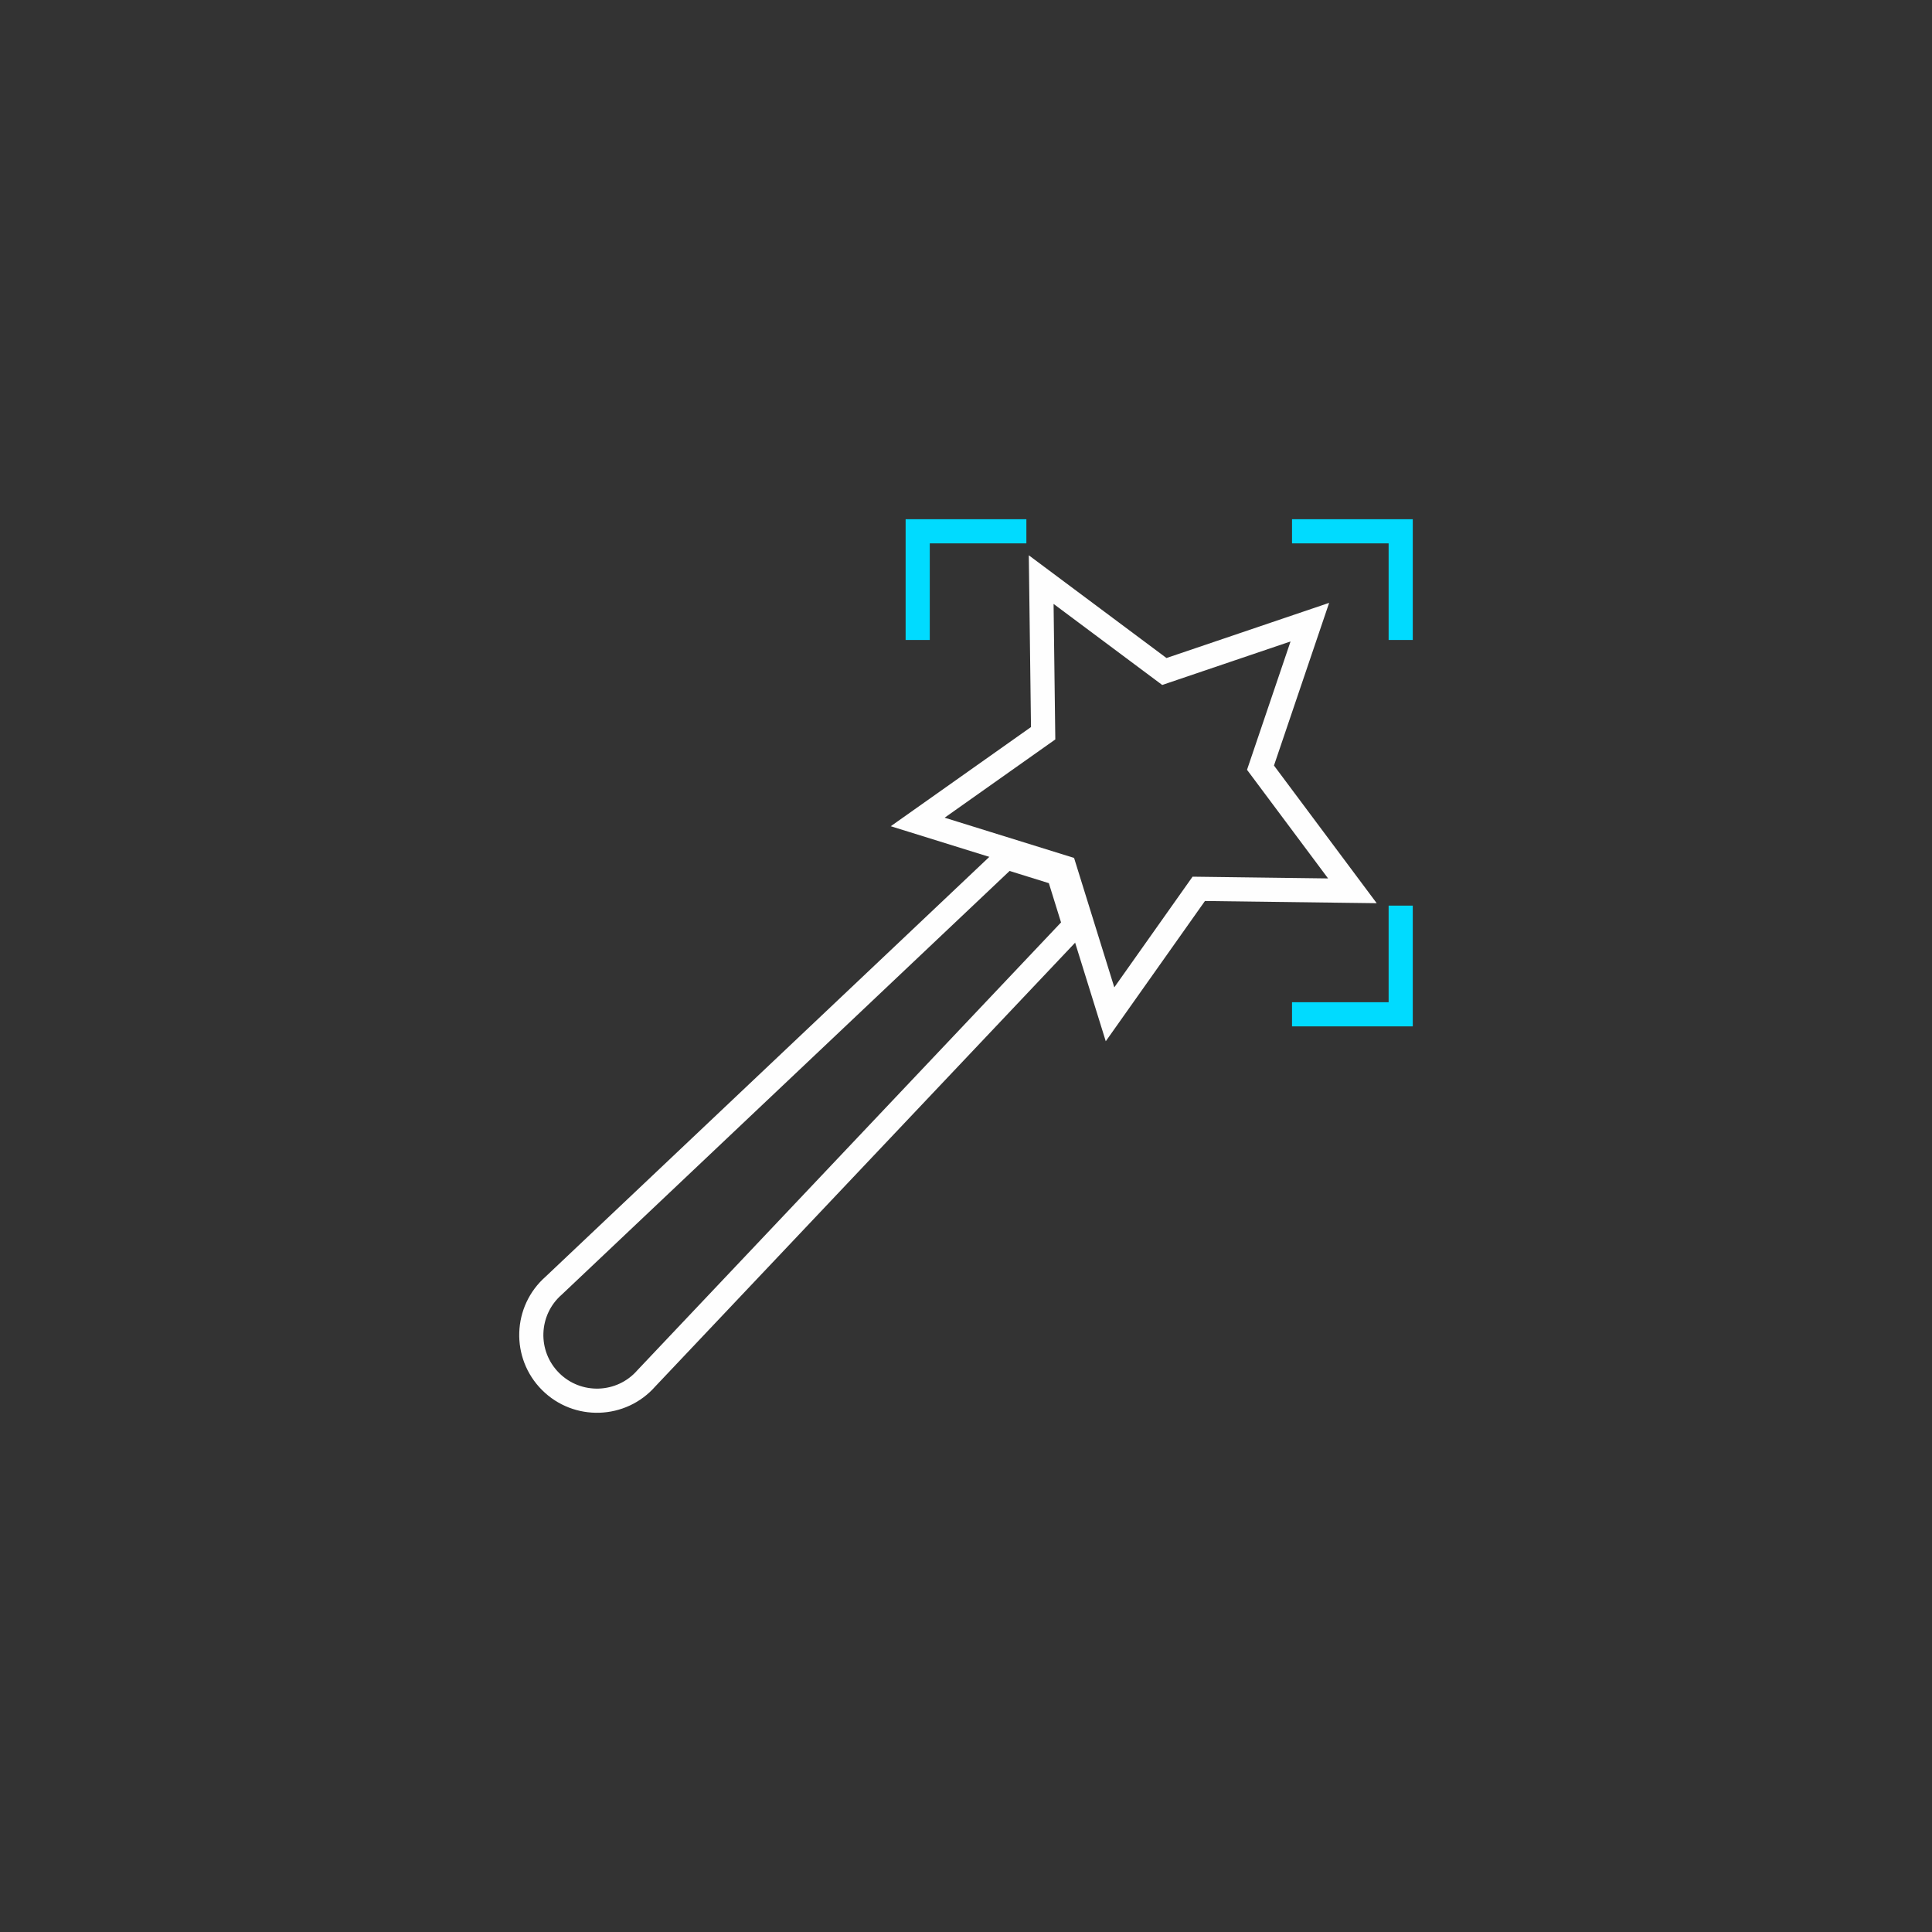 <?xml version="1.0" encoding="UTF-8"?>
<svg width="160px" height="160px" viewBox="0 0 160 160" version="1.1" xmlns="http://www.w3.org/2000/svg" xmlns:xlink="http://www.w3.org/1999/xlink">
    <rect x="0" y="0" width="160" height="160" fill="#333333" stroke="none"/>
    <title>icon/how-it-works/6</title>
    <g id="icon/how-it-works/6" stroke="none" stroke-width="1" fill="none" fill-rule="evenodd">
        <g id="Group-11" transform="translate(44, 44)" stroke-width="2">
            <path d="M43.66,28.341 L39.348,27 L1.86,62.465 C-0.51,64.536 -0.633,68.181 1.593,70.407 C3.819,72.633 7.464,72.51 9.535,70.139 L45,32.653 L43.66,28.341 Z" id="Stroke-1" stroke="#FEFEFE"></path>
            <polygon id="Stroke-3" stroke="#FEFEFE" points="64.476 7.524 60.389 19.575 68 29.774 55.276 29.61 47.928 40 44.151 27.849 32 24.071 42.389 16.724 42.227 4 52.426 11.61"></polygon>
            <polyline id="Stroke-5" stroke="#00DBFF" points="72 9 72 0 63 0"></polyline>
            <polyline id="Stroke-7" stroke="#00DBFF" points="63 40 72 40 72 31"></polyline>
            <polyline id="Stroke-9" stroke="#00DBFF" points="41 0 32 0 32 9"></polyline>
        </g>
    </g>
</svg>